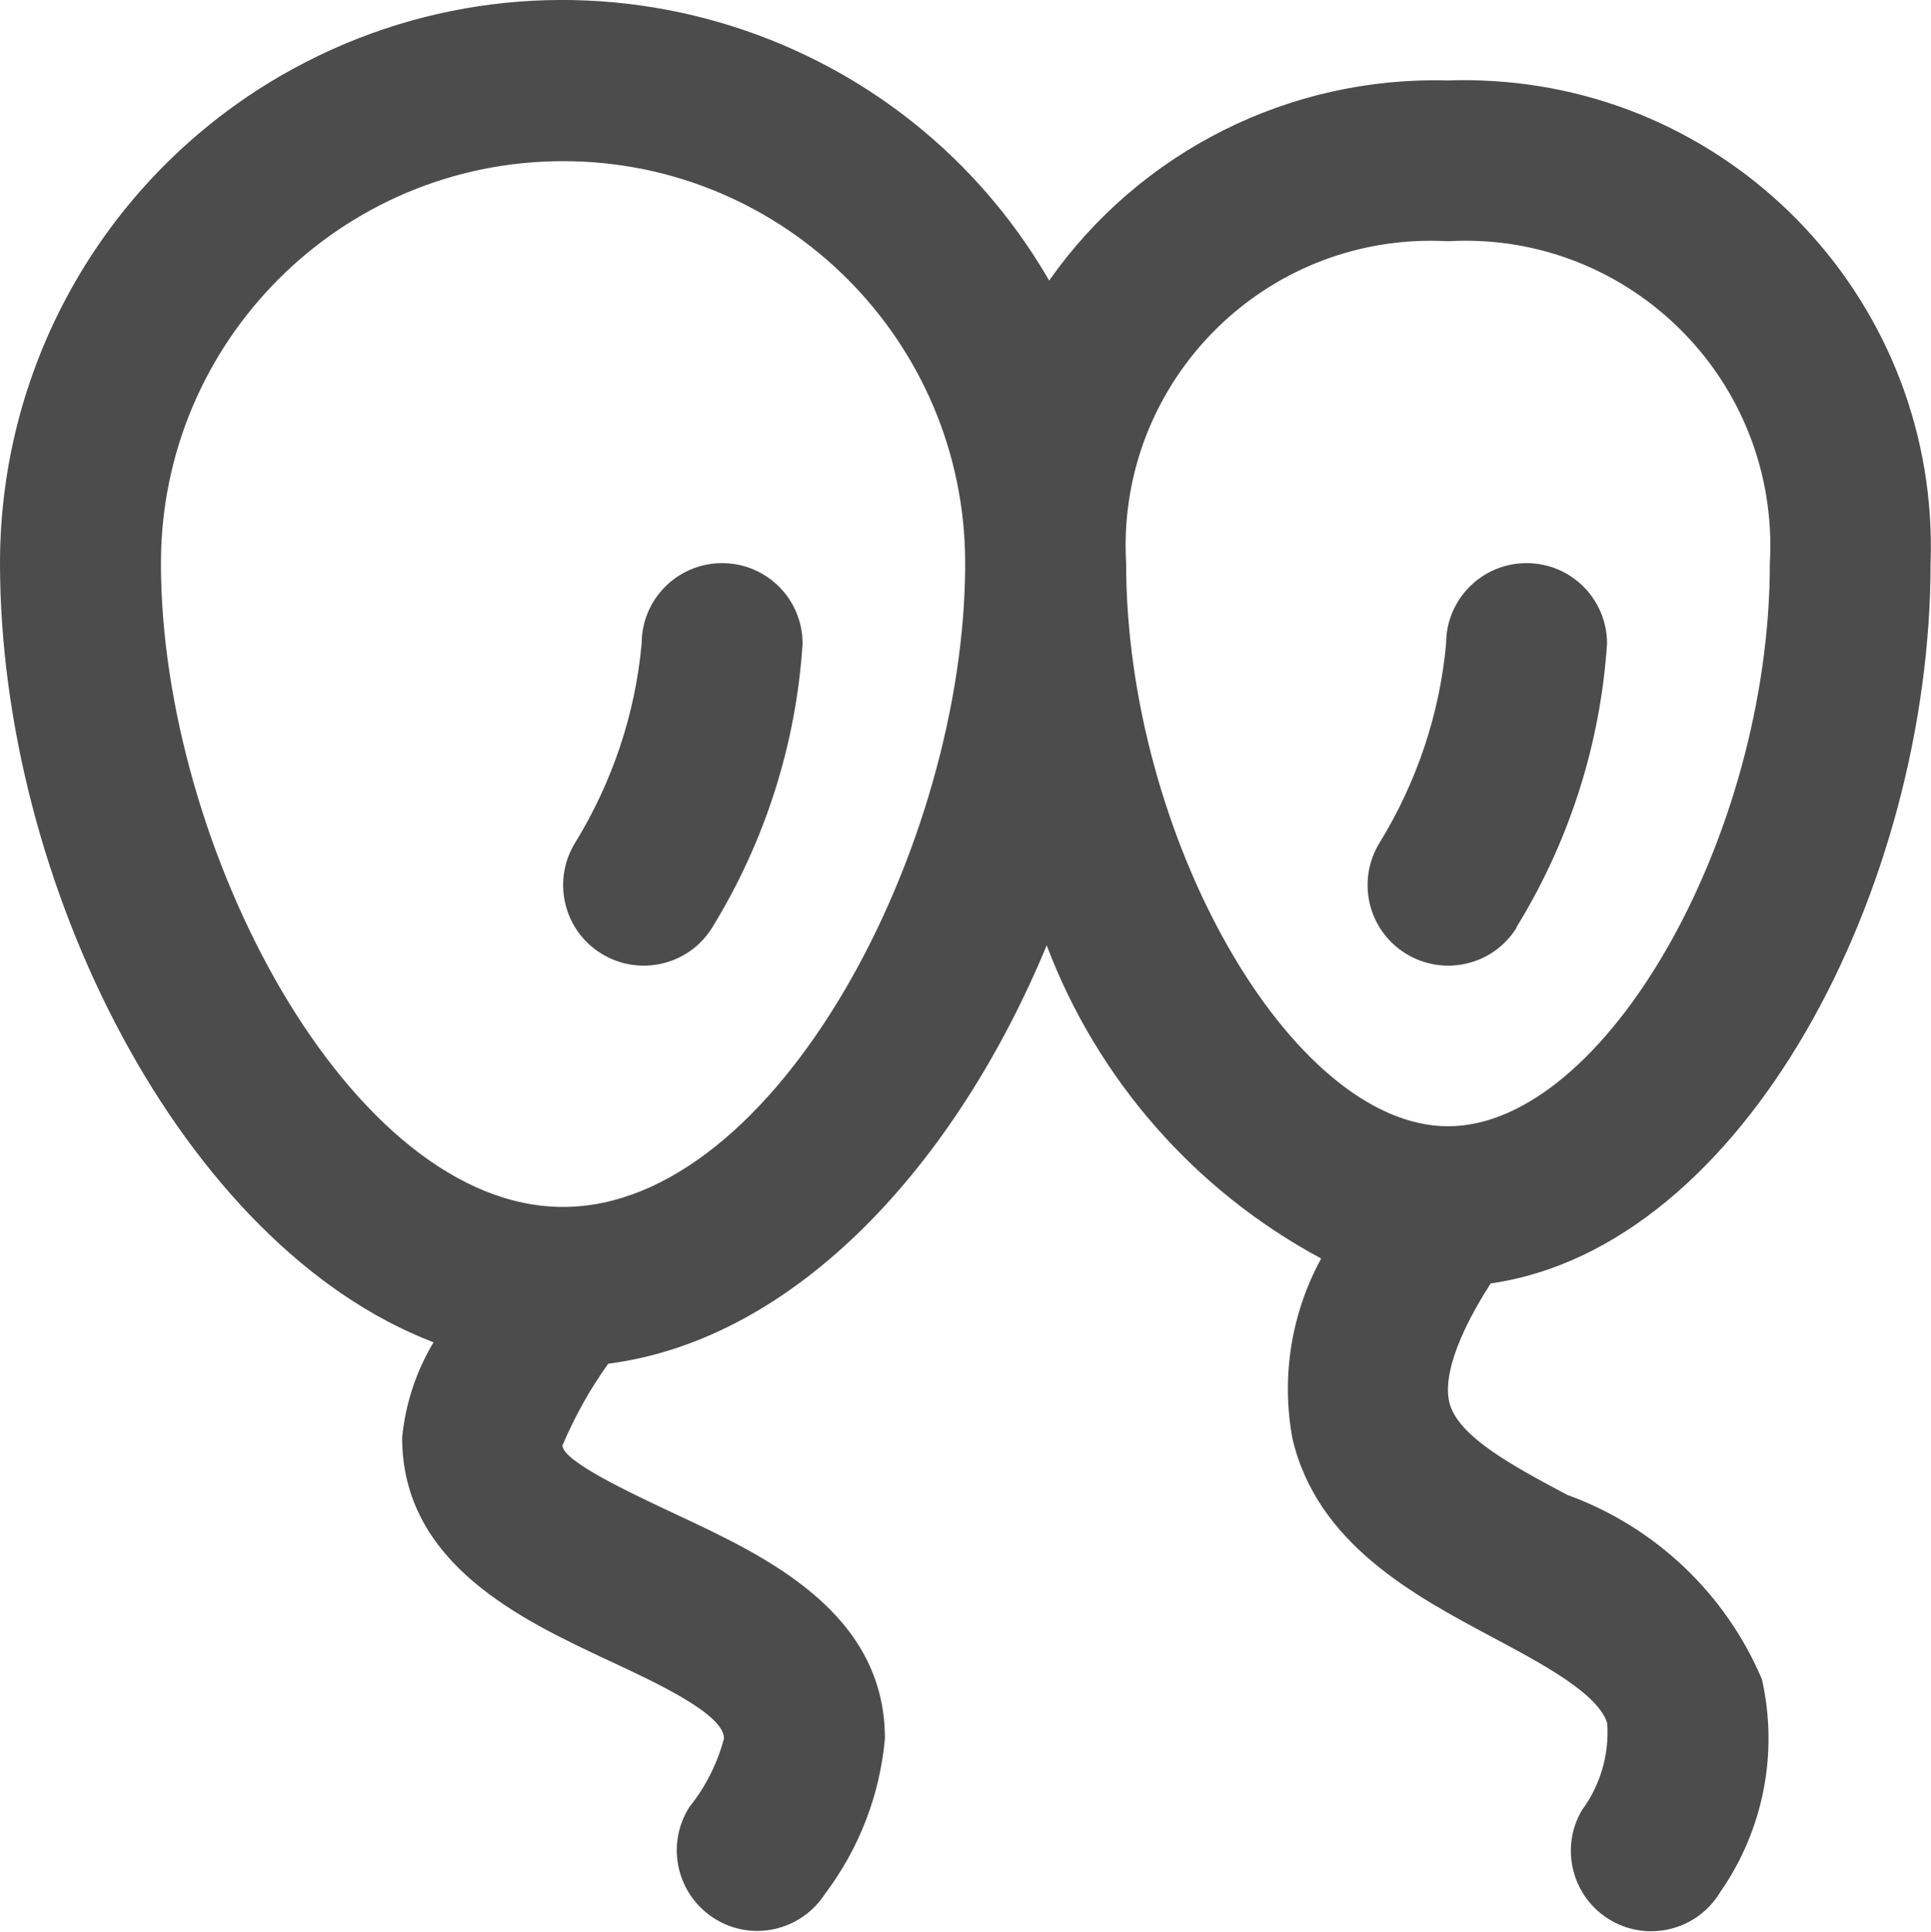 <?xml version="1.0" encoding="UTF-8"?>
<svg id="Layer_2" data-name="Layer 2" xmlns="http://www.w3.org/2000/svg" viewBox="0 0 92.87 92.89">
  <defs>
    <style>
      .cls-1 {
        fill: #4c4c4c;
      }
    </style>
  </defs>
  <g id="Layer_1-2" data-name="Layer 1">
    <g>
      <path class="cls-1" d="M72.92,44.61c2.55-4.13,4.05-8.82,4.37-13.66,0-2.14-1.73-3.87-3.87-3.87s-3.87,1.73-3.87,3.87c-.31,3.39-1.41,6.66-3.19,9.56-1.13,1.82-.58,4.21,1.24,5.34,1.82,1.13,4.21.58,5.34-1.24h-.02Z"/>
      <path class="cls-1" d="M34.73,27.08c-2.14,0-3.87,1.73-3.87,3.87-.31,3.39-1.41,6.66-3.19,9.56-1.13,1.82-.58,4.21,1.24,5.34s4.21.58,5.34-1.24h0c2.54-4.13,4.04-8.82,4.35-13.66,0-2.14-1.73-3.87-3.87-3.87Z"/>
      <path class="cls-1" d="M75.44,71.92c-2.64-1.4-5.36-2.85-5.74-4.5-.18-.75-.1-2.43,1.99-5.7,12.26-1.76,21.16-19.07,21.16-34.64.43-12.39-9.25-22.78-21.64-23.21-.52-.02-1.05-.02-1.58,0-7.6-.21-14.8,3.4-19.17,9.62C42.97.56,26.42-3.84,13.49,3.65,5.13,8.5,0,17.43,0,27.08,0,42.45,8.73,59.91,20.85,64.55c-.84,1.4-1.35,2.96-1.51,4.58,0,6.08,5.76,8.77,9.97,10.74,2.32,1.08,5.51,2.57,5.51,3.73-.32,1.2-.88,2.32-1.66,3.29-1.15,1.8-.63,4.19,1.17,5.35s4.19.63,5.35-1.17h0c1.64-2.17,2.64-4.76,2.88-7.47,0-6.08-5.76-8.77-9.97-10.74-2.32-1.09-5.51-2.58-5.54-3.35.59-1.39,1.32-2.7,2.2-3.93,9.1-1.18,16.76-9.67,21.09-20.12,2.44,6.45,7.13,11.8,13.2,15.06-1.44,2.64-1.93,5.7-1.38,8.66,1.18,5.07,5.88,7.56,9.65,9.57,2.38,1.27,5.08,2.71,5.49,4.13.1,1.49-.33,2.97-1.22,4.17-1.08,1.84-.46,4.21,1.38,5.29,1.84,1.08,4.21.46,5.29-1.38,0-.01.02-.03.03-.04,2.04-2.96,2.75-6.65,1.96-10.16-1.74-4.11-5.11-7.31-9.3-8.85ZM27.08,58.04c-10.24,0-19.34-17.31-19.34-30.95,0-10.68,8.66-19.34,19.34-19.34s19.34,8.66,19.34,19.34c0,13.64-9.11,30.95-19.34,30.95ZM54.16,27.08c-.46-8.09,5.73-15.02,13.82-15.48.55-.03,1.1-.03,1.66,0,8.09-.46,15.02,5.73,15.48,13.82.03.55.03,1.1,0,1.66,0,13.15-7.95,27.08-15.48,27.08s-15.48-13.93-15.48-27.08Z"/>
    </g>
  </g>
</svg>
